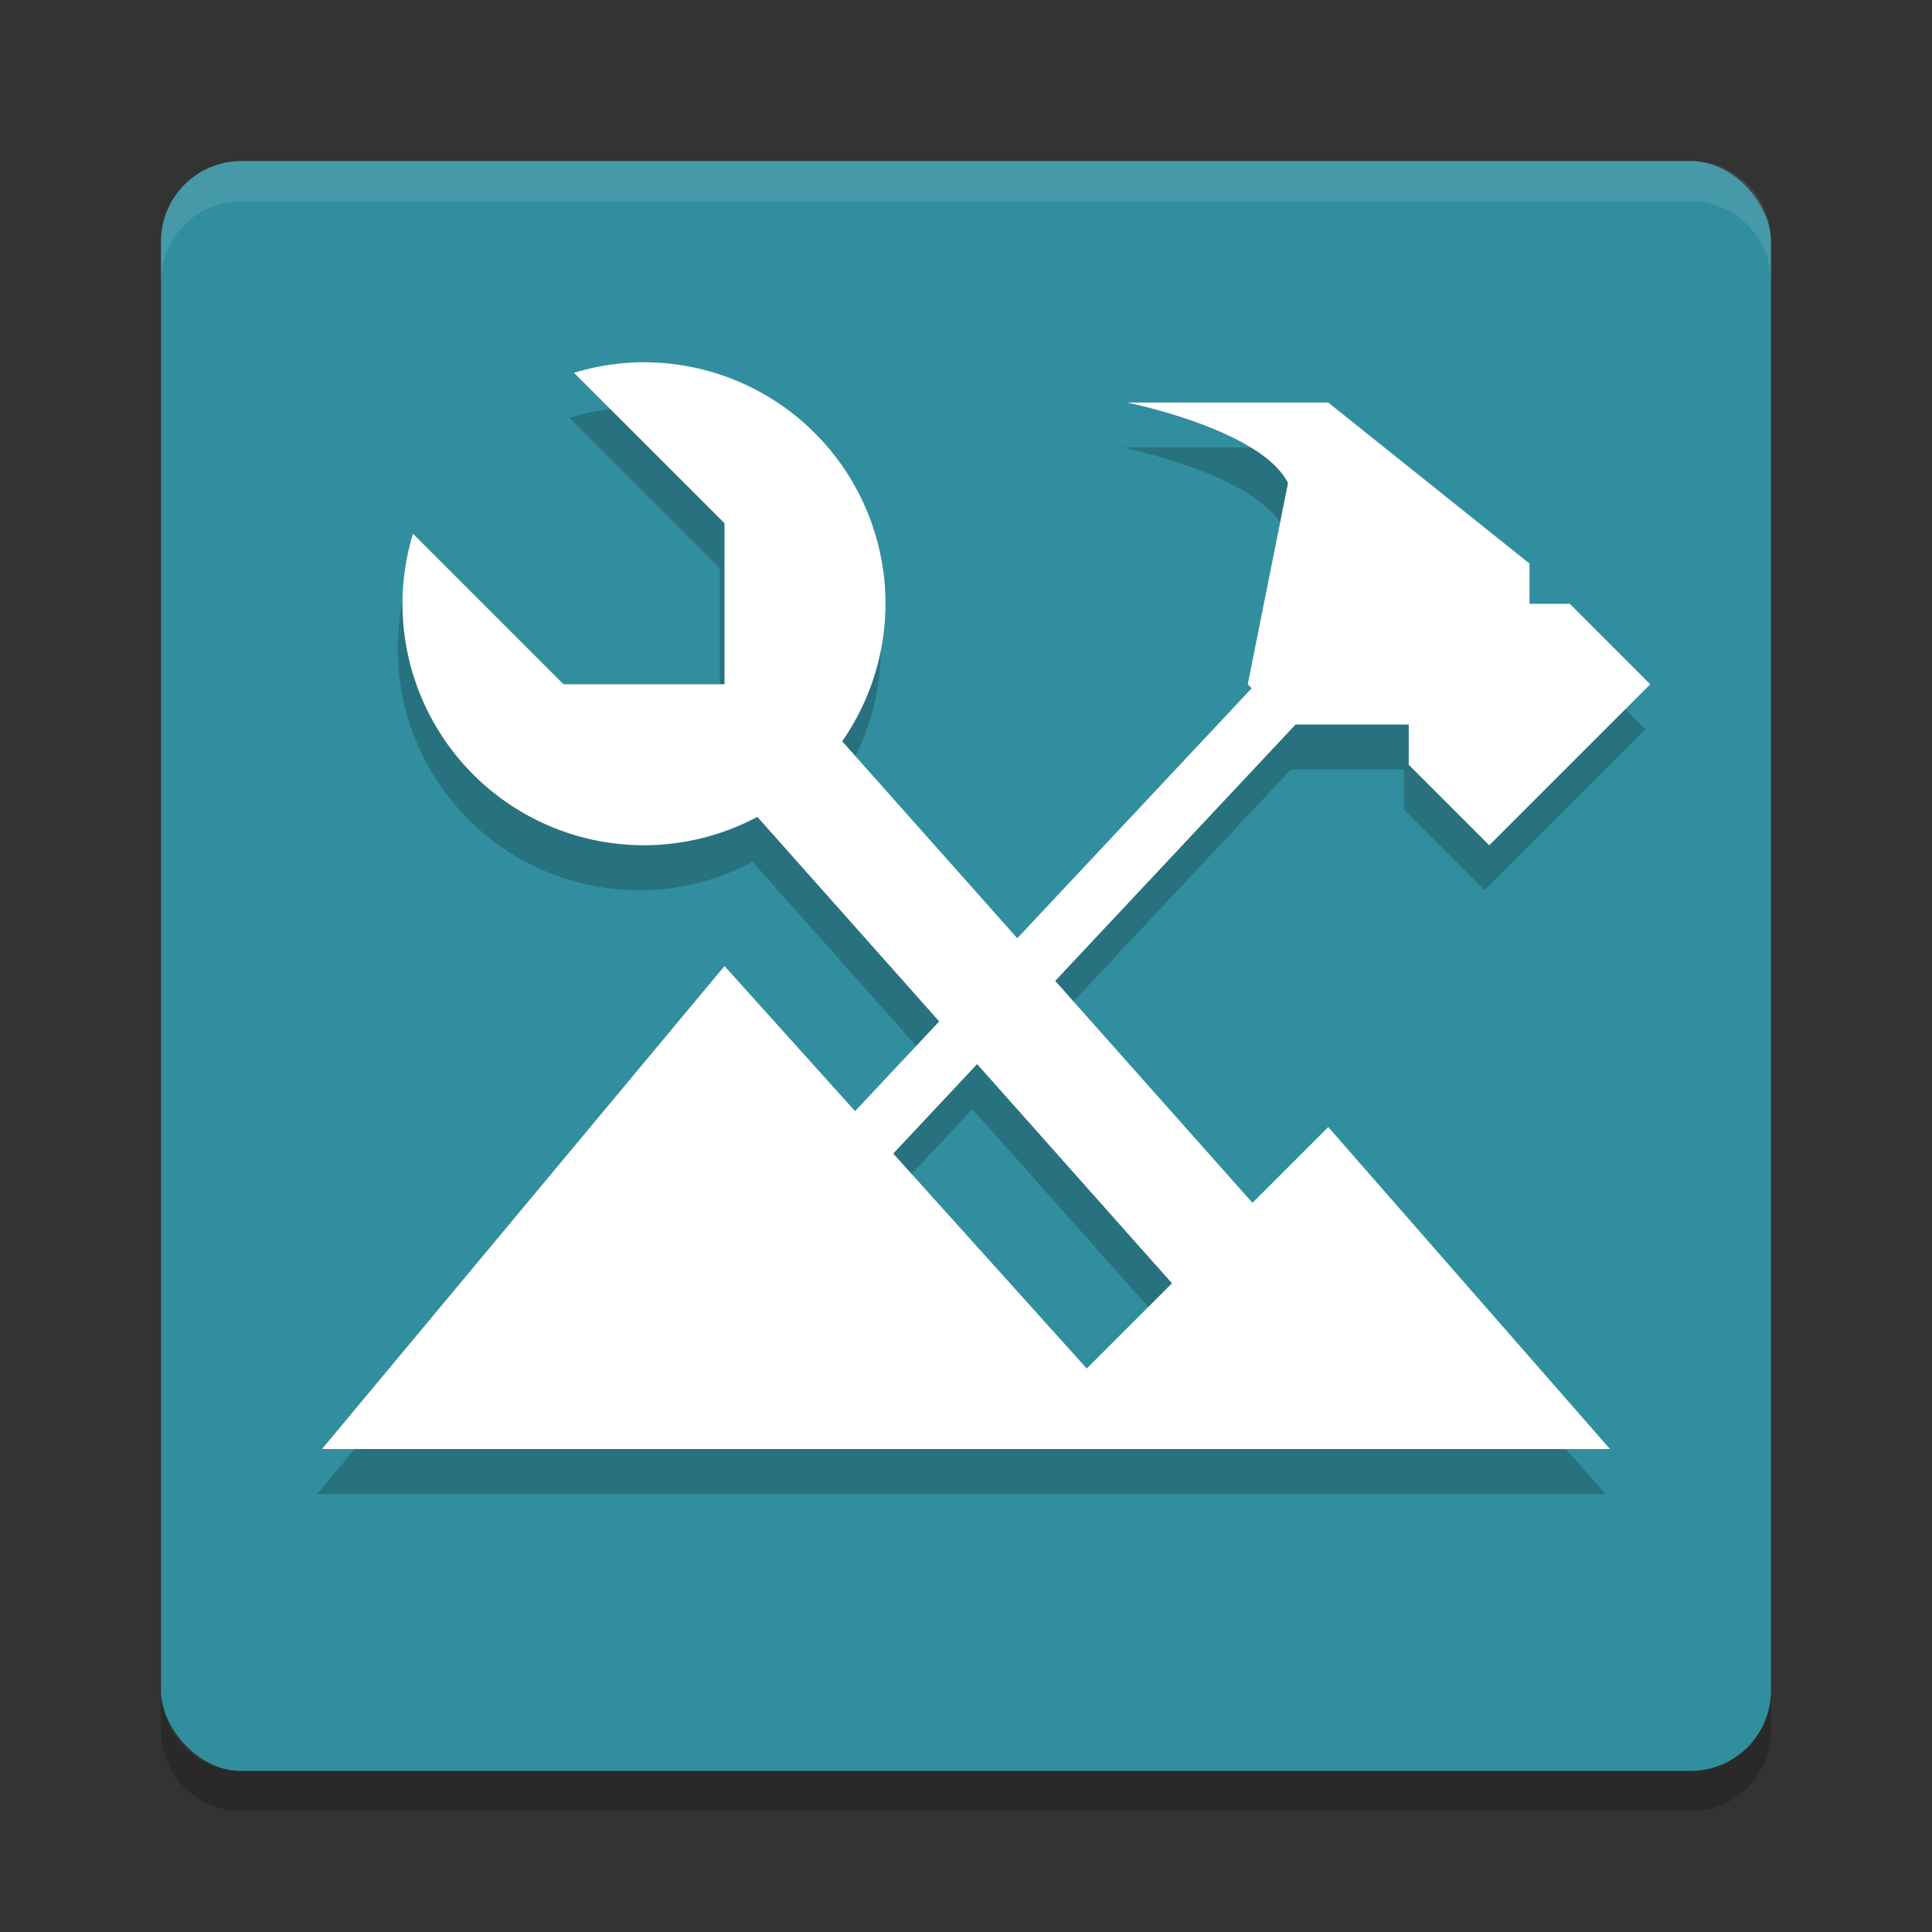 <svg width="48" height="48" version="1.1" xmlns="http://www.w3.org/2000/svg" xmlns:xlink="http://www.w3.org/1999/xlink">
 <rect width="100%" height="100%" fill="#333333" stroke="none"/>
 <rect x="4" y="4" width="40" height="40" rx="2" ry="2" style="fill:#318e9e"/>
 <path d="m4 7v-1c0-1.108 0.892-2 2-2h36c1.108 0 2 0.892 2 2v1c0-1.108-0.892-2-2-2h-36c-1.108 0-2 0.892-2 2z" style="fill:#ffffff;opacity:.1"/>
 <path d="m4 42v1c0 1.108 0.892 2 2 2h36c1.108 0 2-0.892 2-2v-1c0 1.108-0.892 2-2 2h-36c-1.108 0-2-0.892-2-2z" style="opacity:.2"/>
 <path d="m15.883 10.117a6 6 0 0 0-1.738 0.262l3.738 3.738v4h-4l-3.74-3.74a6 6 0 0 0-0.26 1.74 6 6 0 0 0 6 6 6 6 0 0 0 2.816-0.705l4.518 5.082-2.09 2.229-3.244-3.605-10 12h32l-7-8-1.883 1.883-4.9-5.514 5.971-6.369h2.812v1l2 2 4-4-2-2h-1v-1l-5-4h-5s3.333 0.667 4 2l-1 5 0.098 0.098-5.824 6.211-4.35-4.893a6 6 0 0 0 1.076-3.416 6 6 0 0 0-6-6zm8.277 17.438 4.84 5.445-2.117 2.117-4.807-5.34z" style="opacity:.2"/>
 <path d="m16 9a6 6 0 0 0-1.738 0.262l3.738 3.738v2.125 1.875h-2.111-1.889l-3.74-3.74a6 6 0 0 0-0.26 1.74 6 6 0 0 0 6 6 6 6 0 0 0 2.816-0.705l4.518 5.082-2.09 2.229-3.244-3.605-10 12h32l-7-8-1.883 1.883-4.9-5.514 5.971-6.369h2.812v1l2 2 4-4-2-2h-1v-1l-5-4h-5s3.333 0.667 4 2l-1 5 0.098 0.098-5.824 6.211-4.35-4.893a6 6 0 0 0 1.076-3.416 6 6 0 0 0-6-6zm8.277 17.438 4.84 5.445-2.117 2.117-4.807-5.34 2.084-2.223z" style="fill:#ffffff"/>
</svg>
